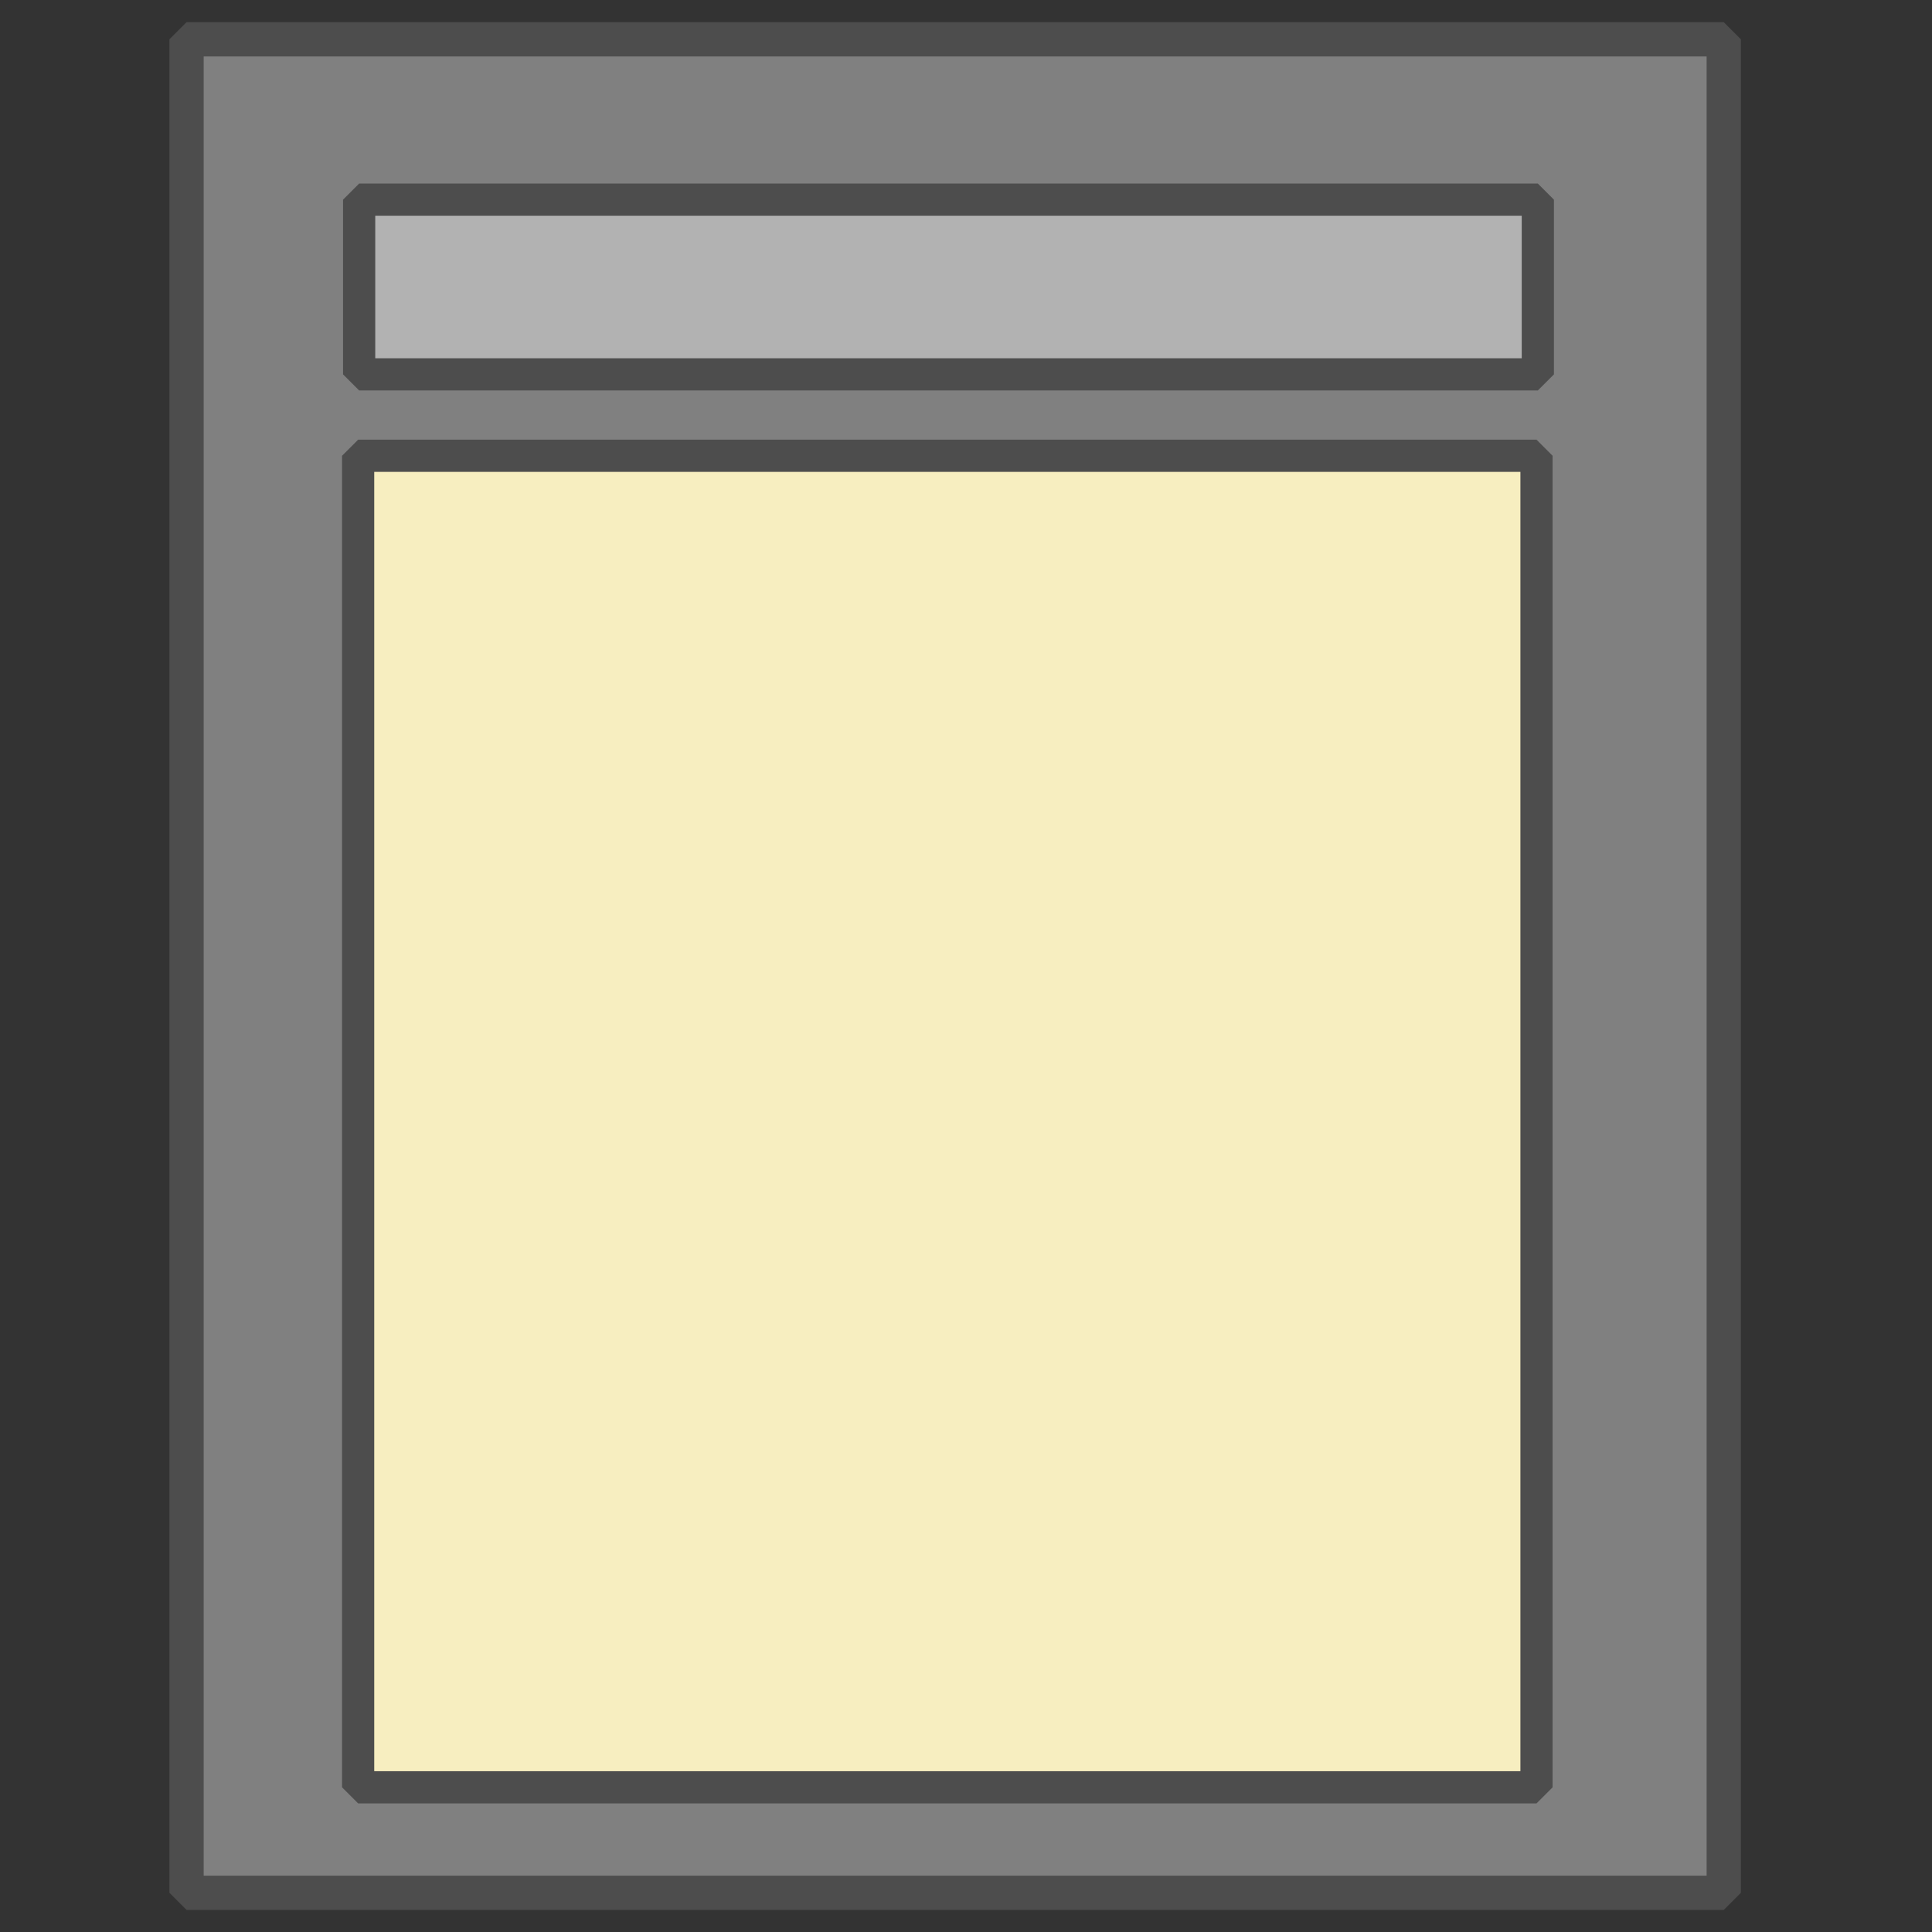 <?xml version="1.0" encoding="UTF-8" standalone="no"?>
<!-- Created with Inkscape (http://www.inkscape.org/) -->

<svg
   width="48"
   height="48"
   viewBox="0 0 48 48"
   version="1.1"
   id="svg5"
   inkscape:version="1.1.1 (eb90963e84, 2021-10-02)"
   sodipodi:docname="doubleBooks-report-gray.svg"
   xmlns:inkscape="http://www.inkscape.org/namespaces/inkscape"
   xmlns:sodipodi="http://sodipodi.sourceforge.net/DTD/sodipodi-0.dtd"
   xmlns="http://www.w3.org/2000/svg"
   xmlns:svg="http://www.w3.org/2000/svg">
  <rect x="0" y="0" width="48" height="48" fill="#333333" stroke="none"/>
  <sodipodi:namedview
     id="namedview7"
     pagecolor="#ffffff"
     bordercolor="#999999"
     borderopacity="1"
     inkscape:pageshadow="0"
     inkscape:pageopacity="0"
     inkscape:pagecheckerboard="0"
     inkscape:document-units="px"
     showgrid="false"
     inkscape:zoom="12.433294"
     inkscape:cx="22.962539"
     inkscape:cy="18.297645"
     inkscape:window-width="1280"
     inkscape:window-height="996"
     inkscape:window-x="0"
     inkscape:window-y="0"
     inkscape:window-maximized="1"
     inkscape:current-layer="layer1" />
  <defs
     id="defs2" />
  <g
     inkscape:label="Layer 1"
     inkscape:groupmode="layer"
     id="layer1">
    <rect
       style="fill:#808080;stroke:#4d4d4d;stroke-width:0.851;stroke-linecap:round;stroke-linejoin:bevel;stroke-miterlimit:4;stroke-dasharray:none;fill-opacity:1"
       id="rect2633"
       width="38.191"
       height="46.05"
       x="4.635"
       y="0.976" />
    <rect
       style="fill:#b2b2b2;stroke:#4d4d4d;stroke-width:0.8;stroke-linecap:round;stroke-linejoin:bevel;stroke-miterlimit:4;stroke-dasharray:none;fill-opacity:1"
       id="rect2819"
       width="29.284"
       height="4.341"
       x="8.923"
       y="4.96" />
    <rect
       style="fill:#f7eec0;stroke:#4d4d4d;stroke-width:0.8;stroke-linecap:round;stroke-linejoin:bevel;stroke-miterlimit:4;stroke-dasharray:none;fill-opacity:1"
       id="rect2821"
       width="29.276"
       height="33.081"
       x="8.898"
       y="11.324" />
  </g>
</svg>
